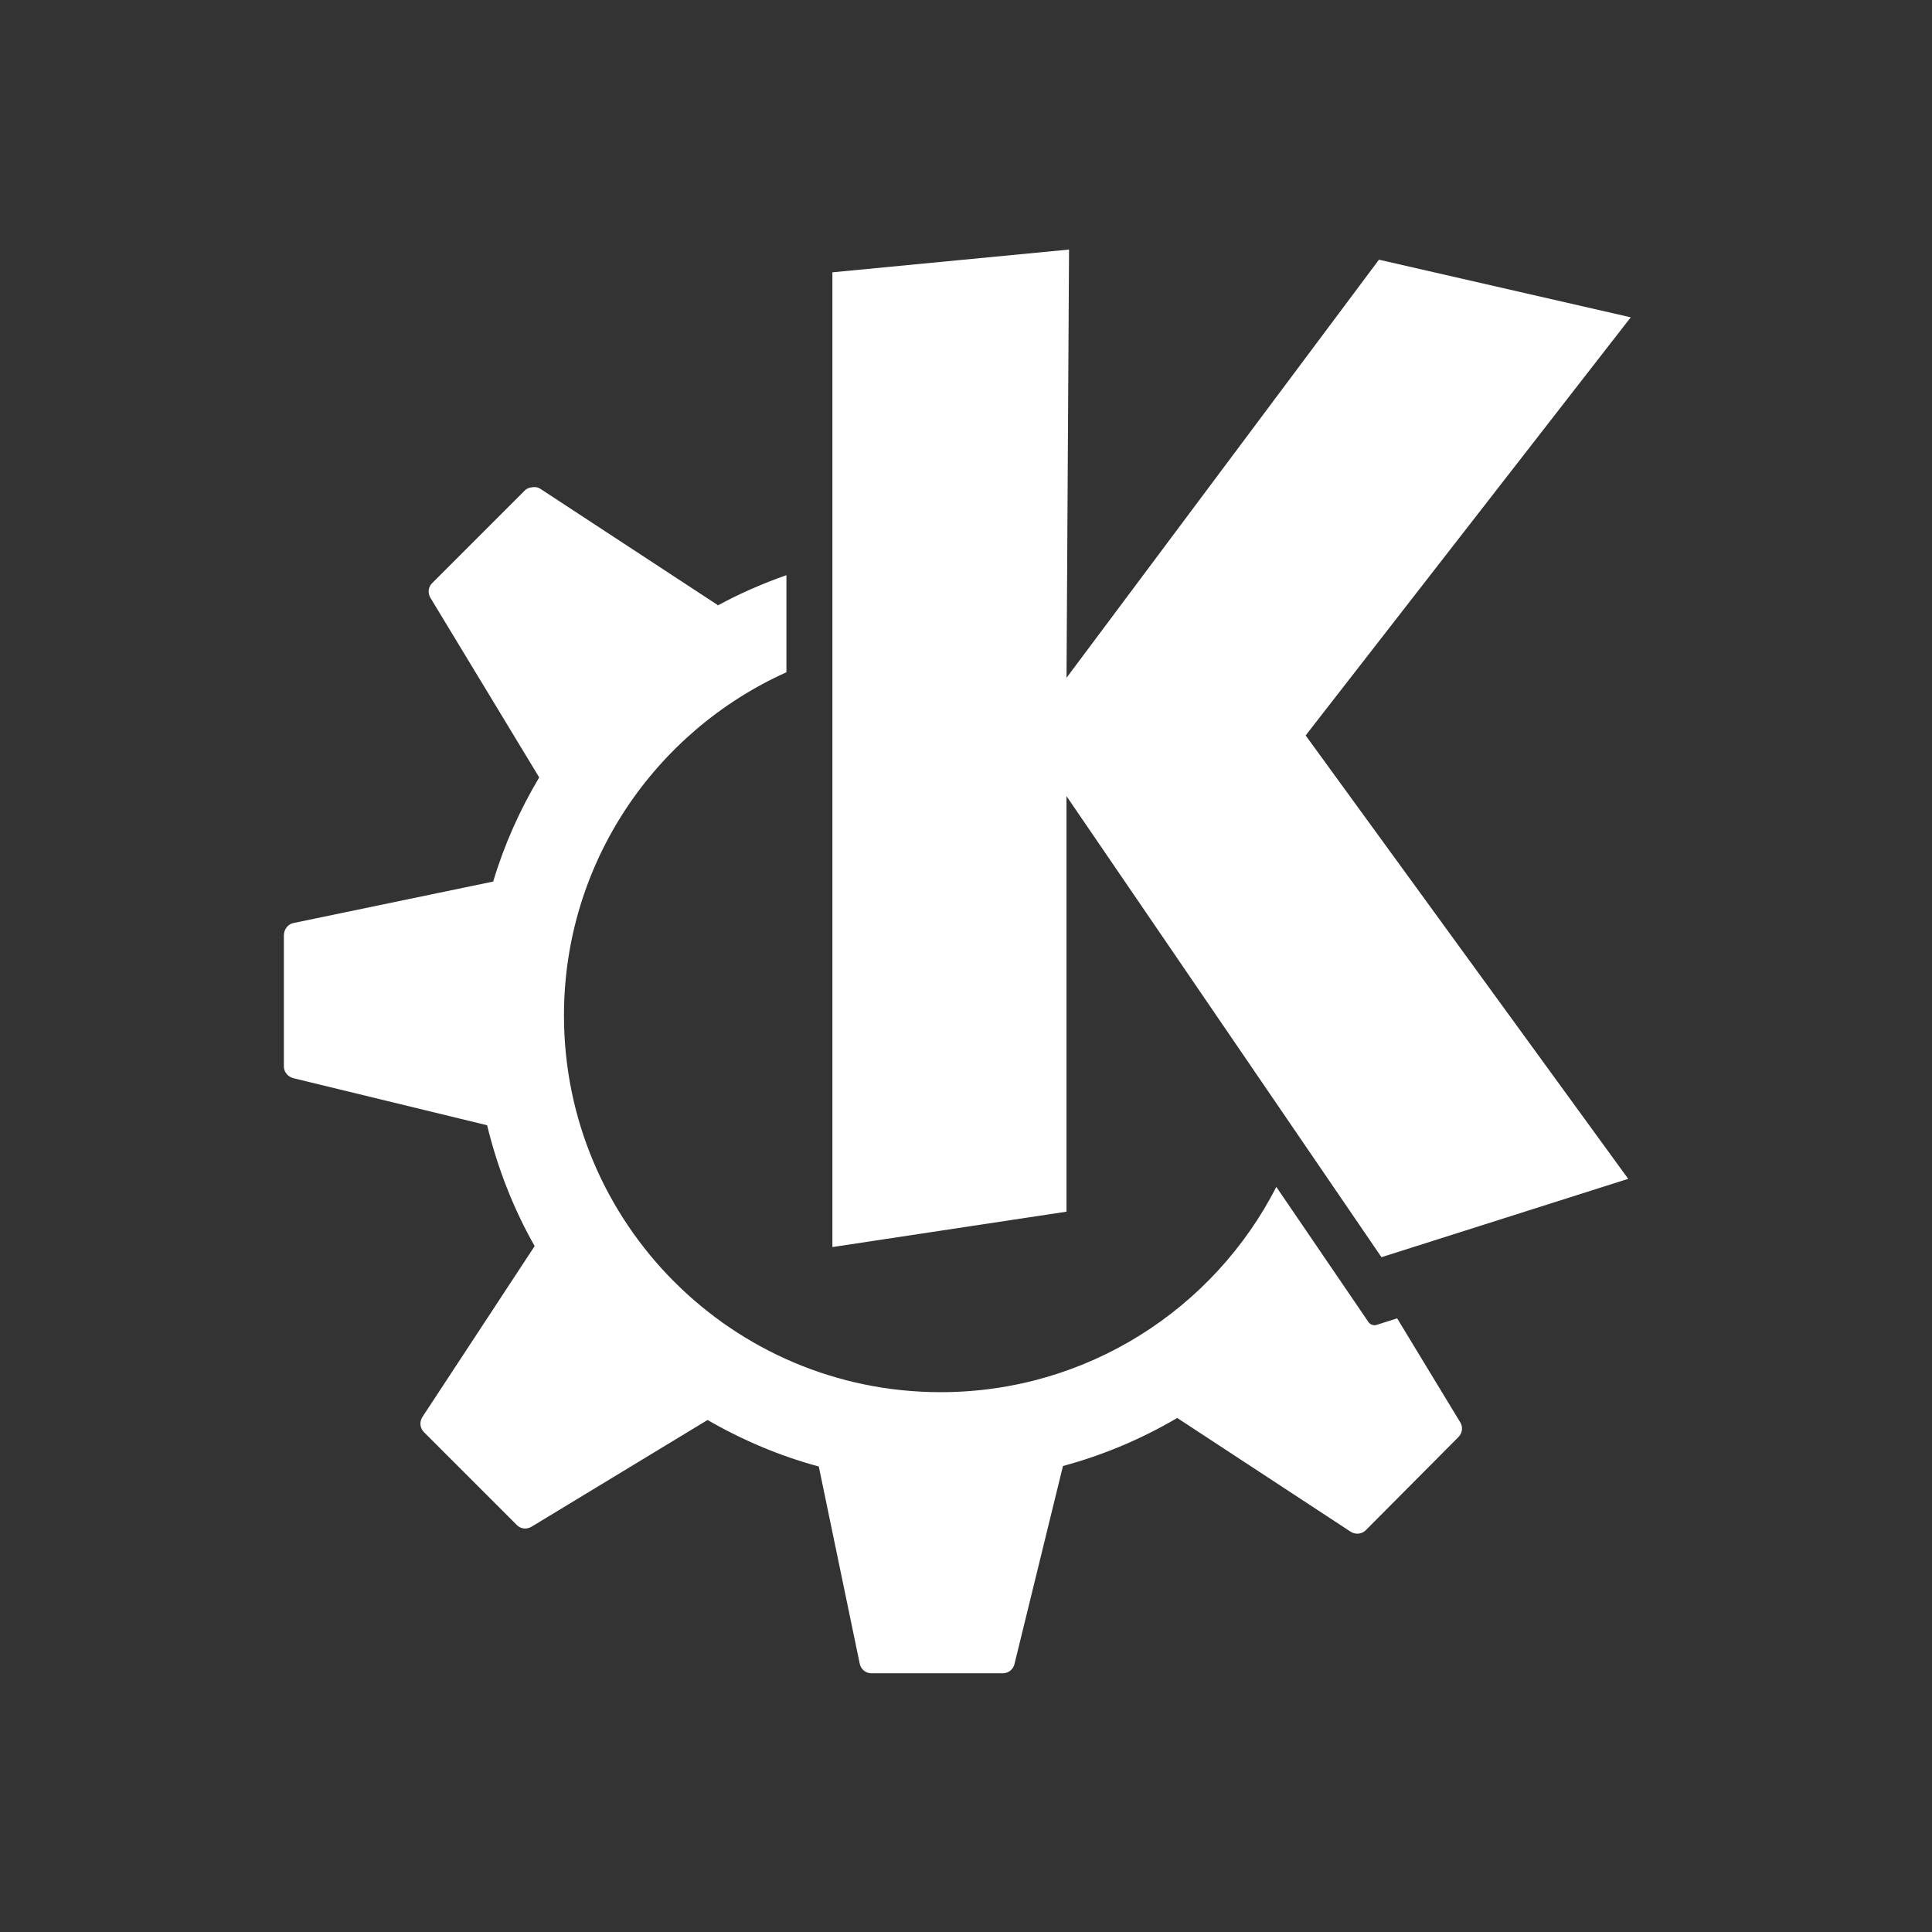 <svg xmlns="http://www.w3.org/2000/svg" xmlns:xlink="http://www.w3.org/1999/xlink" viewBox="0 0 16 16"><rect x="0" y="0" width="16" height="16" fill="#333333" stroke="none"/><defs><path id="0" d="m69.63 12.145h-.052c-22.727-.292-46.47 4.077-46.709 4.122-2.424.451-4.946 2.974-5.397 5.397-.044.237-4.414 23.983-4.122 46.71-.292 22.777 4.078 46.523 4.122 46.761.451 2.423 2.974 4.945 5.398 5.398.237.044 23.982 4.413 46.709 4.121 22.779.292 46.524-4.077 46.761-4.121 2.423-.452 4.946-2.976 5.398-5.399.044-.236 4.413-23.981 4.121-46.709.292-22.777-4.077-46.523-4.121-46.761-.453-2.423-2.976-4.946-5.398-5.397-.238-.045-23.984-4.414-46.71-4.122"/><clipPath><use xlink:href="#0"/></clipPath></defs><g transform="matrix(.026 0 0 .026 1.769 11.01)" fill="#fff" stroke="none" stroke-opacity=".8"><path d="m272.47-343.97l-75.37 7.247v310.48l74.56-11.273v-132.37l100.33 146.87 78.59-24.961-102.74-141.23 103.55-133.18-80.2-18.358-99.52 133.18.805-136.4m-170.86 75.69c-.852.088-1.774.323-2.416.966l-29.631 29.631c-1.244 1.248-1.397 3.159-.483 4.67l34.623 57.17c-6.148 10.335-11.14 21.421-14.654 33.17l-63.61 13.205c-1.77.366-3.06 2.051-3.06 3.865v41.87c0 1.77 1.346 3.286 3.06 3.704l61.677 14.977c3.298 13.607 8.393 26.628 15.14 38.488l-35.75 54.43c-.997 1.52-.803 3.548.483 4.831l29.631 29.631c1.248 1.244 3.163 1.4 4.67.483l56.04-33.979c10.992 6.346 22.892 11.43 35.428 14.815l13.04 62.805c.366 1.775 1.891 3.06 3.704 3.06h41.87c1.757 0 3.286-1.18 3.704-2.899l15.46-63.13c12.929-3.486 25.12-8.661 36.39-15.299l55.24 36.23c1.523.992 3.54.8 4.831-.483l29.47-29.631c1.252-1.25 1.561-3.163.644-4.67l-20.13-33.17-6.603 2.093c-.953.294-2.01-.137-2.577-.966 0 0-12.716-18.705-29.31-42.997-19.845 38.832-60.32 65.38-106.93 65.38-66.24 0-119.97-53.737-119.97-119.97 0-48.722 29.14-90.57 70.857-109.34v-30.919c-7.593 2.658-14.929 5.864-21.901 9.662-.013-.008.013-.153 0-.161l-56.52-37.04c-.76-.497-1.563-.571-2.416-.483"/></g></svg>